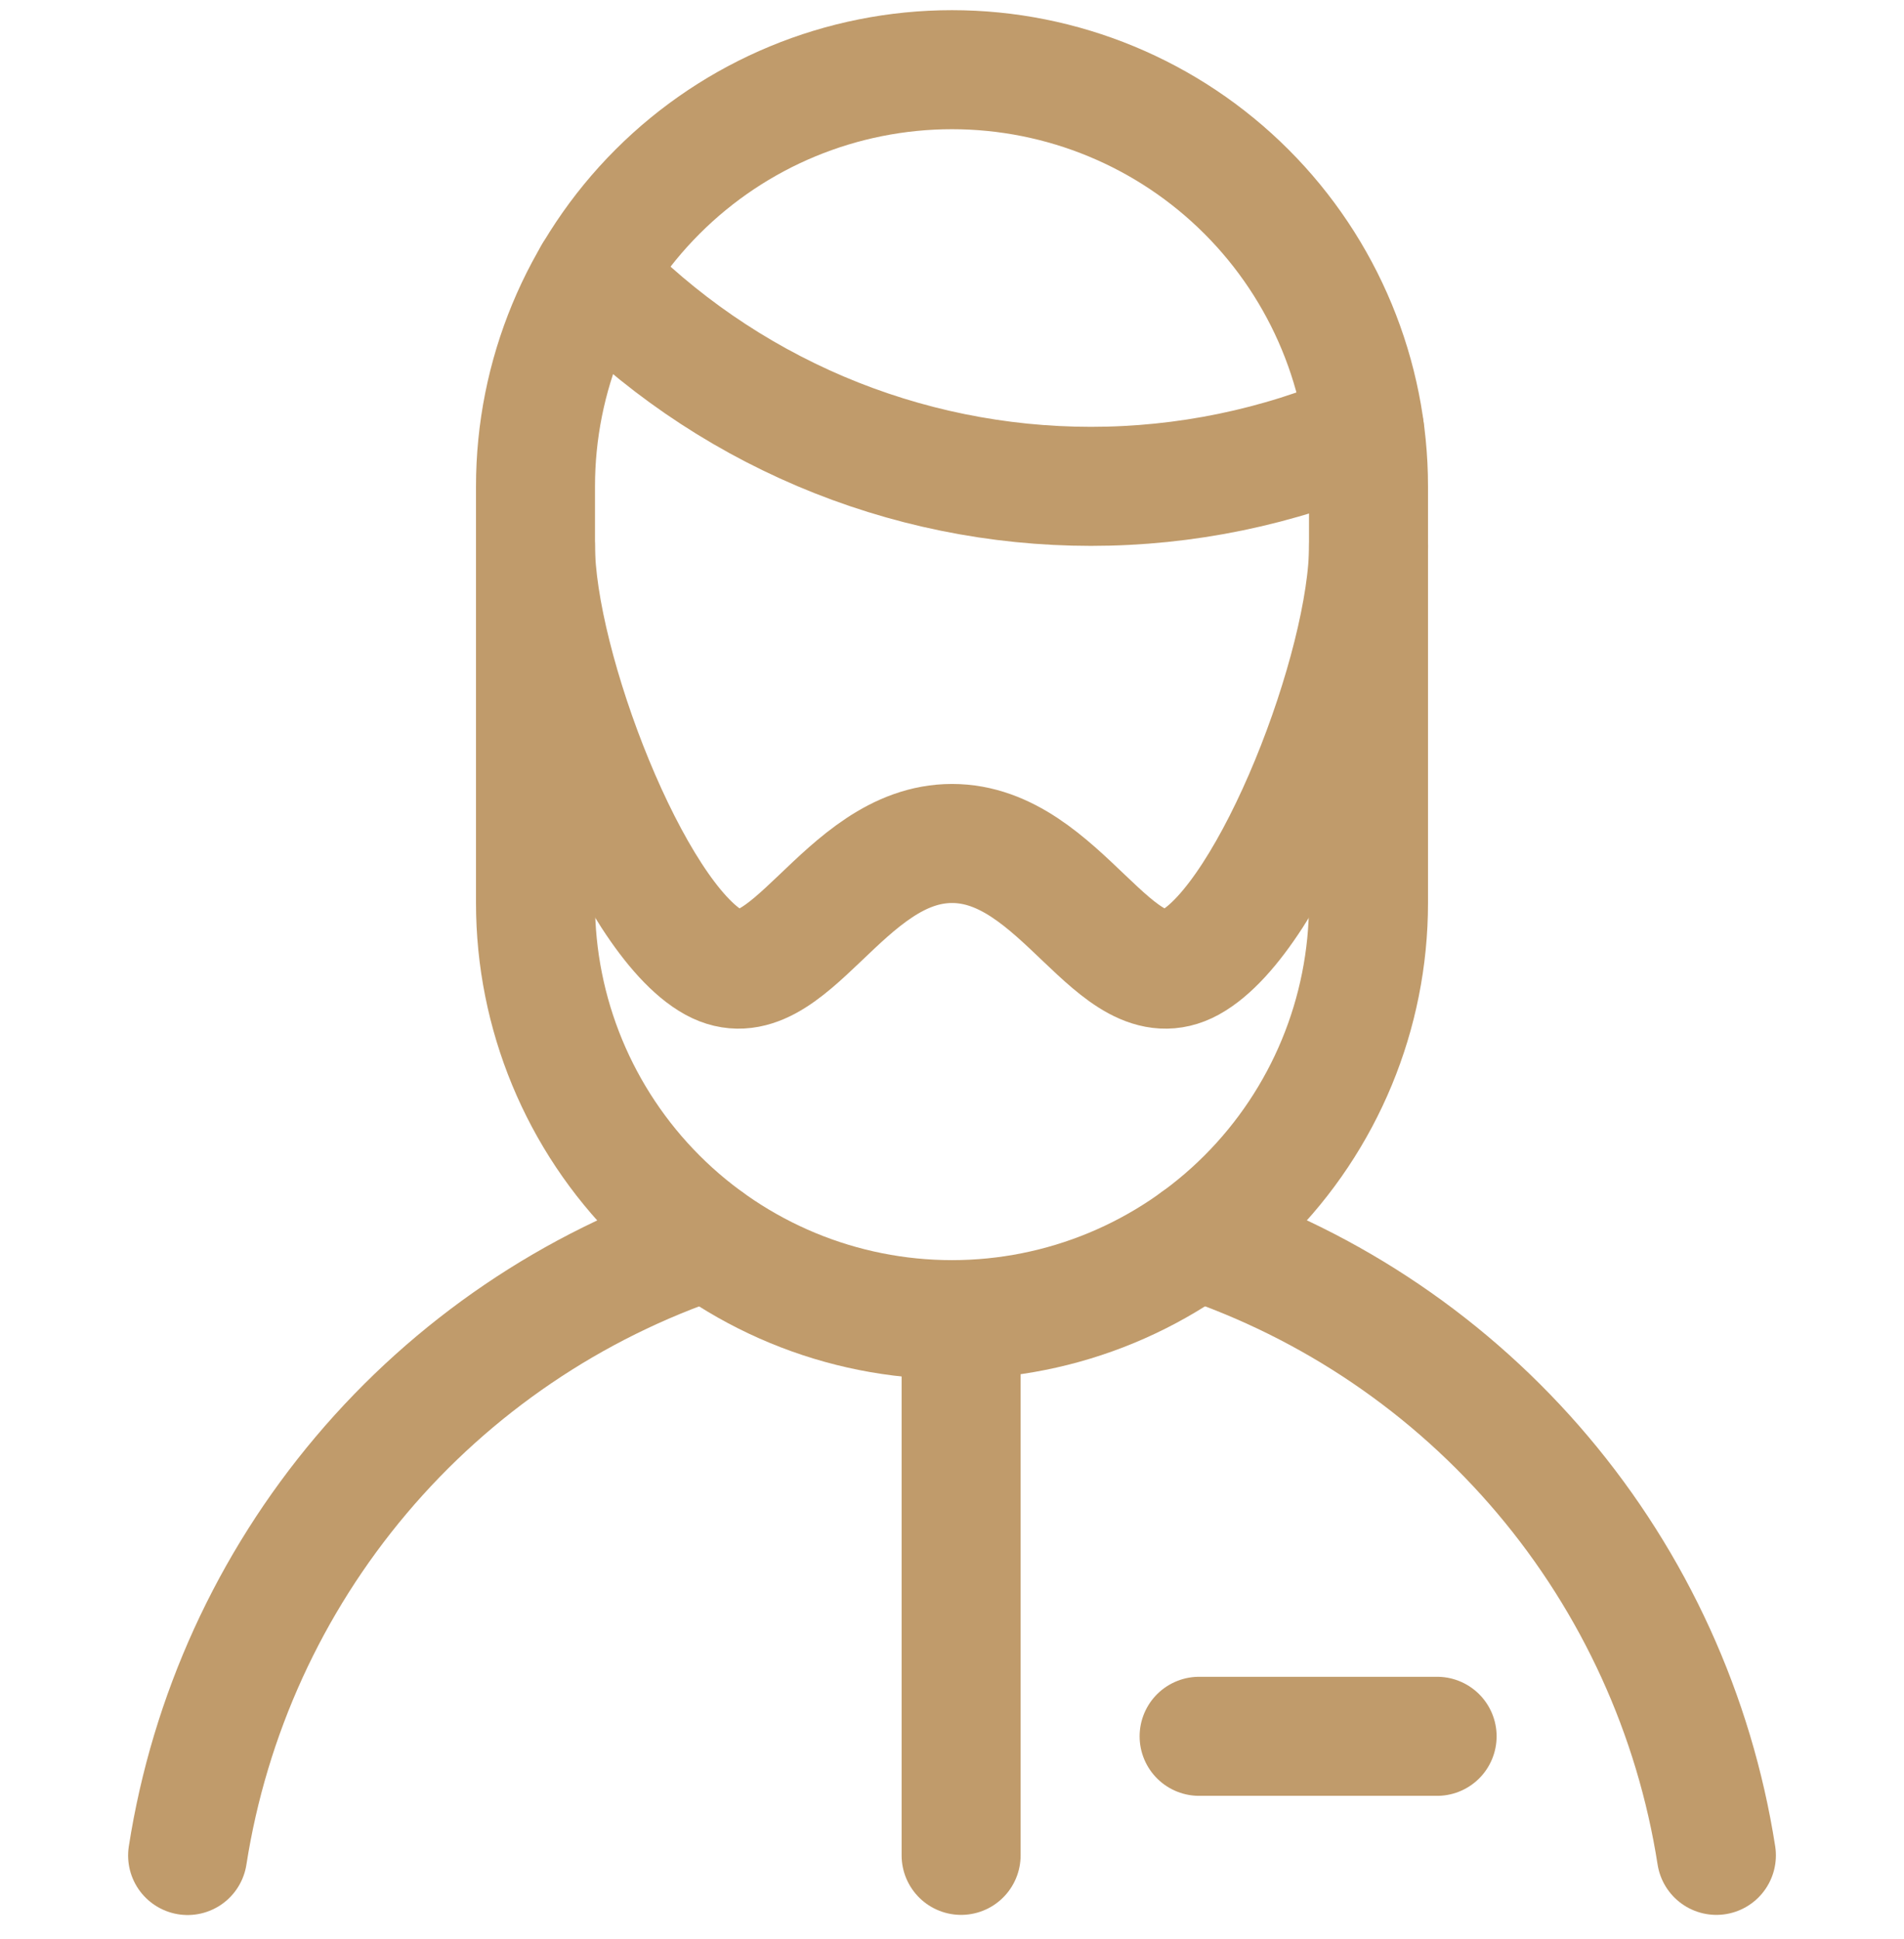 <svg width="56" height="57" viewBox="0 0 56 57" fill="none" xmlns="http://www.w3.org/2000/svg">
<g clip-path="url(#clip0_2008_41121)">
<path d="M17.446 8.078C19.343 10.046 21.617 11.611 24.132 12.68C26.648 13.749 29.353 14.299 32.086 14.299C34.853 14.3 37.592 13.735 40.133 12.64" stroke="#C09B6B" stroke-width="3.5" stroke-linecap="round" stroke-linejoin="round"/>
<path d="M40.25 14.299V26.549C40.25 29.798 38.959 32.914 36.662 35.211C34.365 37.508 31.249 38.799 28 38.799C24.751 38.799 21.635 37.508 19.338 35.211C17.041 32.914 15.75 29.798 15.75 26.549V14.299C15.75 11.05 17.041 7.934 19.338 5.637C21.635 3.339 24.751 2.049 28 2.049C31.249 2.049 34.365 3.339 36.662 5.637C38.959 7.934 40.25 11.05 40.25 14.299V14.299Z" stroke="#C09B6B" stroke-width="3.5" stroke-linecap="round" stroke-linejoin="round"/>
<path d="M40.252 16.049C40.252 19.6 37.417 26.976 35.002 28.299C32.816 29.494 31.218 24.799 28.002 24.799C24.787 24.799 23.189 29.494 21 28.299C18.585 26.976 15.75 19.6 15.75 16.049" stroke="#C09B6B" stroke-width="3.5" stroke-linecap="round" stroke-linejoin="round"/>
<path d="M50.482 54.549C49.837 50.423 48.07 46.553 45.375 43.363C42.679 40.173 39.159 37.785 35.198 36.461" stroke="#C09B6B" stroke-width="3.5" stroke-linecap="round" stroke-linejoin="round"/>
<path d="M20.802 36.465C16.841 37.789 13.32 40.177 10.625 43.367C7.93 46.557 6.163 50.427 5.518 54.553" stroke="#C09B6B" stroke-width="3.5" stroke-linecap="round" stroke-linejoin="round"/>
<path d="M28.268 54.549V38.799" stroke="#C09B6B" stroke-width="3.5" stroke-linecap="round" stroke-linejoin="round"/>
<path d="M35.268 51.049H42.268" stroke="#C09B6B" stroke-width="3.5" stroke-linecap="round" stroke-linejoin="round"/>
</g>
<defs>
<clipPath id="clip0_2008_41121">
<rect width="56" height="56" fill="white" transform="translate(0 0.299)"/>
</clipPath>
</defs>
</svg>
